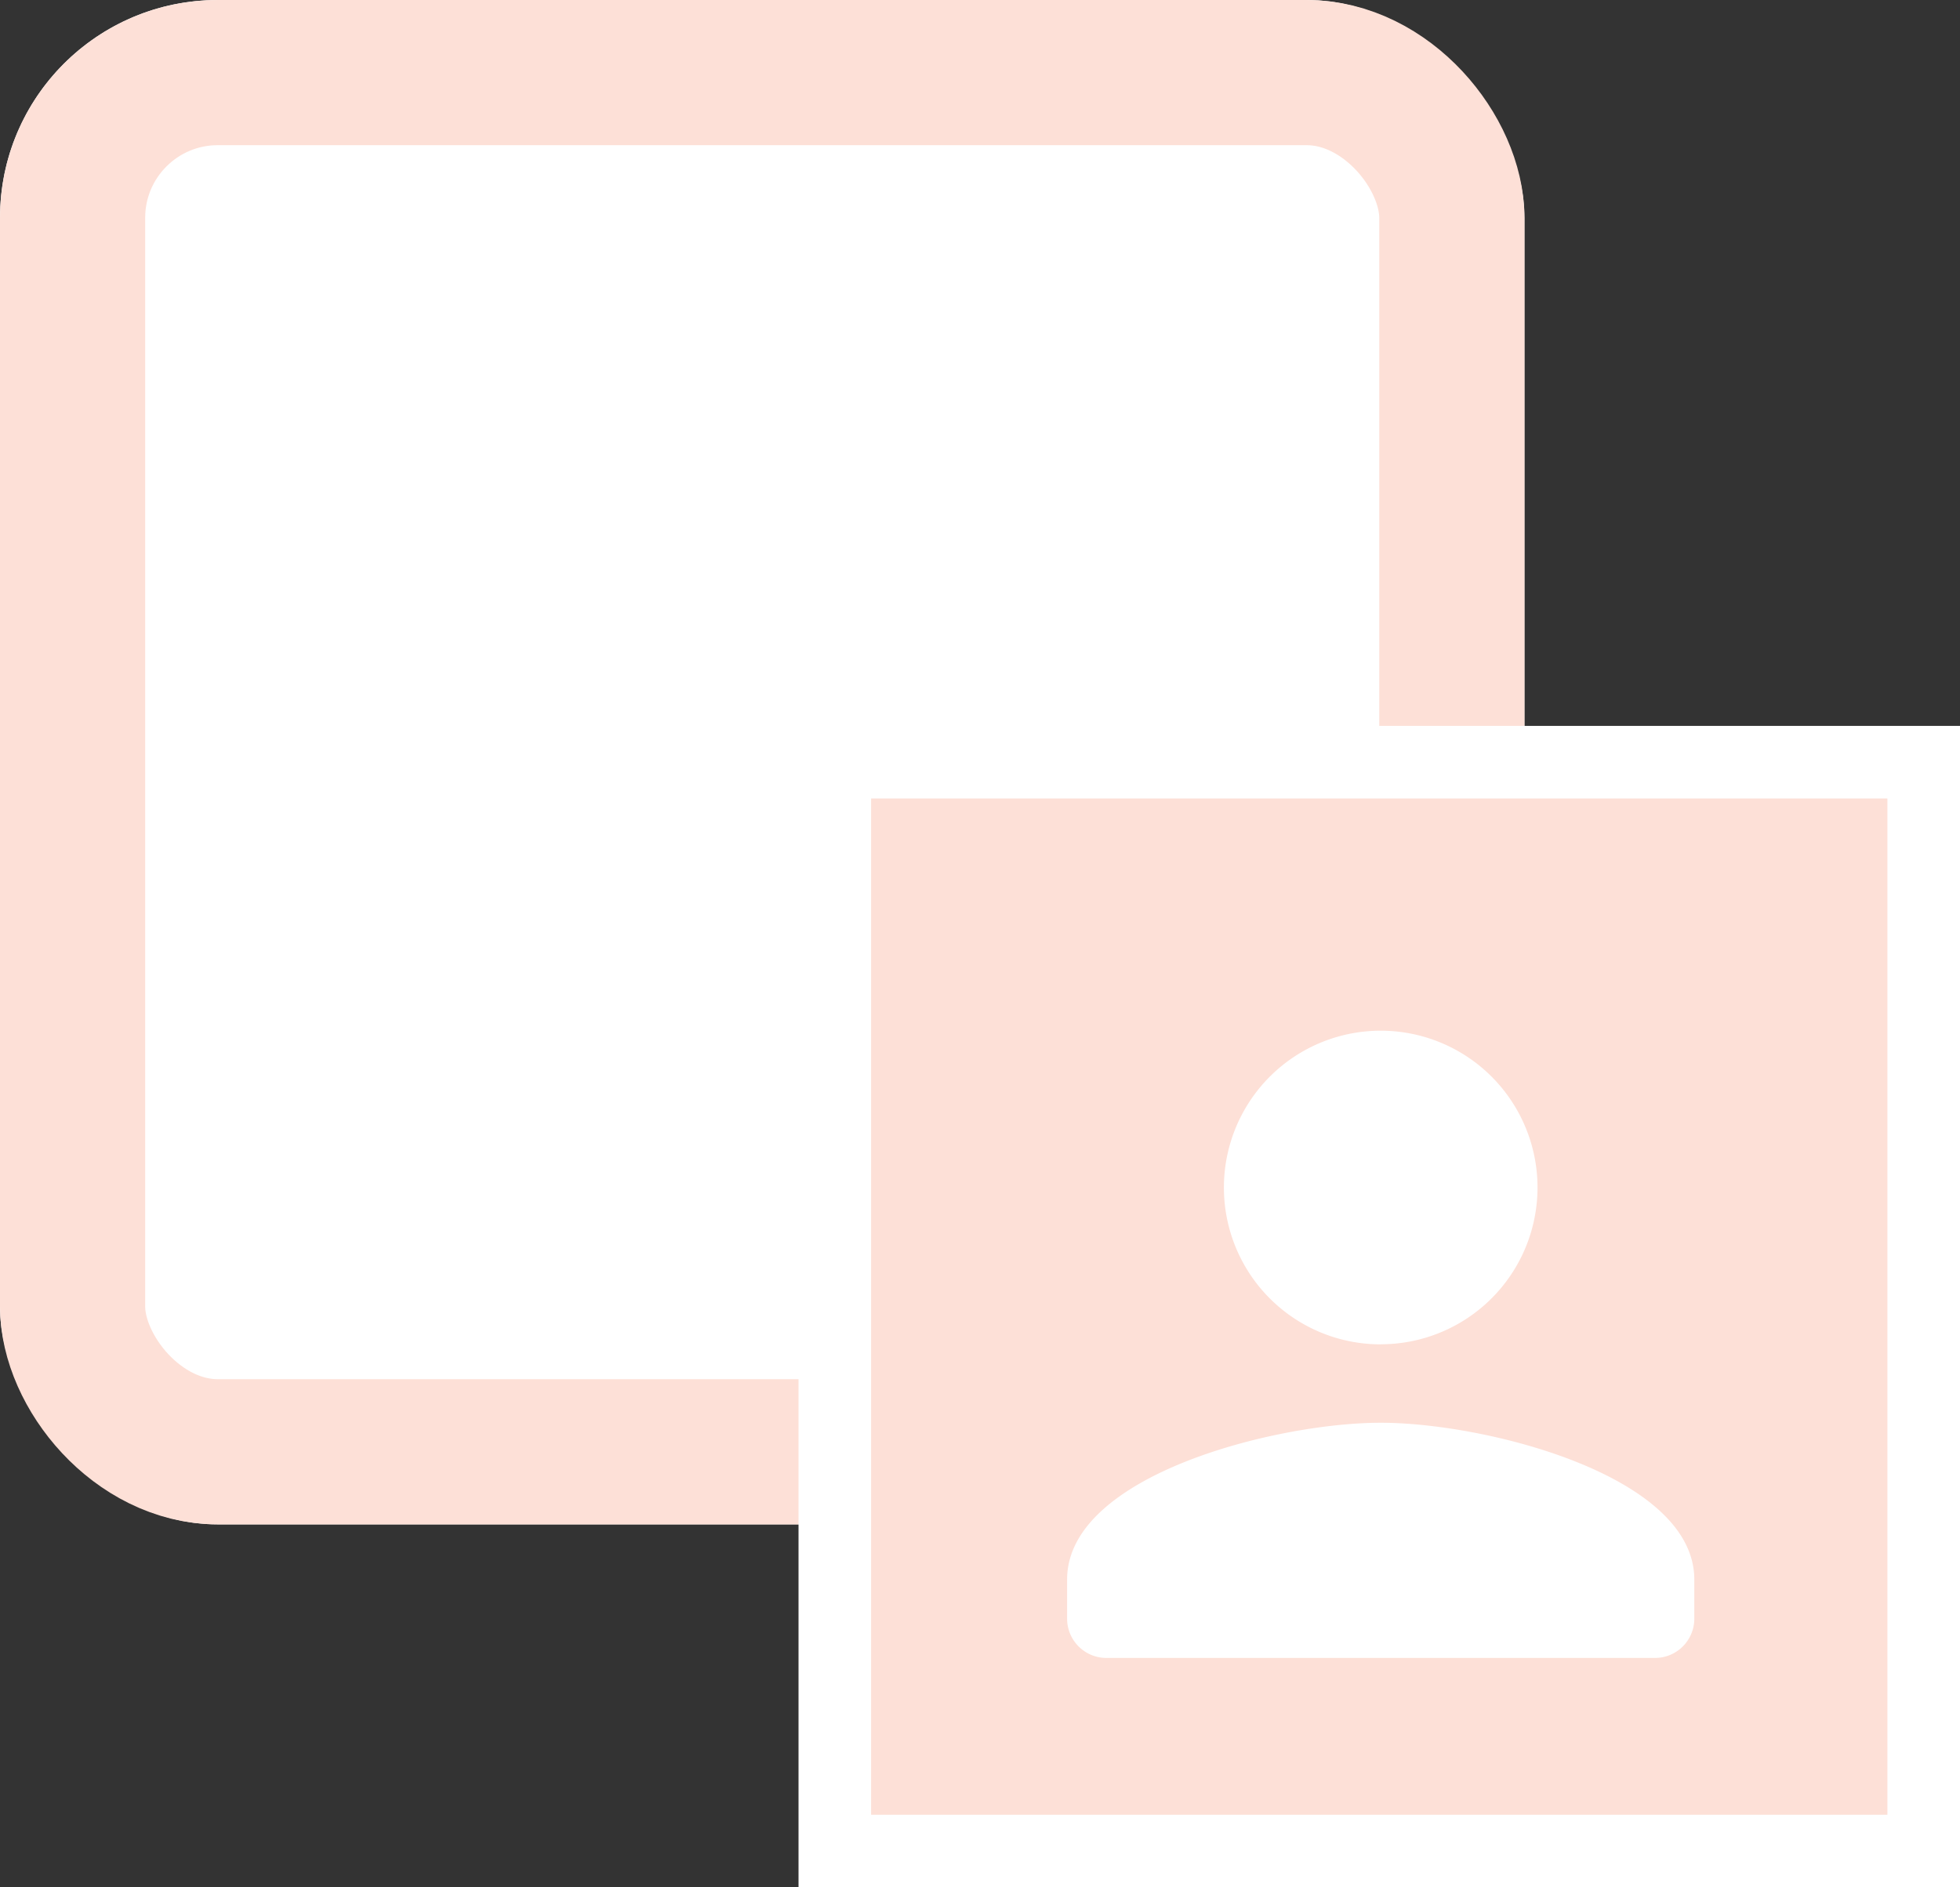 <svg xmlns="http://www.w3.org/2000/svg" width="27" height="26" viewBox="0 0 27 26">
    <rect x="0" y="0" width="27" height="26" fill="#333333" stroke="none"/>
    <defs>
        <clipPath id="2dlzb7pwra">
            <path data-name="사각형 19" style="fill:#fff" d="M0 0h9v9H0z"/>
        </clipPath>
    </defs>
    <g data-name="사각형 10050" style="stroke:#fde0d7;stroke-width:2px;fill:#fff">
        <rect width="21" height="21" rx="3" style="stroke:none"/>
        <rect x="1" y="1" width="19" height="19" rx="2" style="fill:none"/>
    </g>
    <g data-name="그룹 28163">
        <g data-name="패스 105" style="fill:#fde0d7">
            <path d="M15.5 15.5H.5V.5h15v15z" style="stroke:none" transform="translate(11 10)"/>
            <path d="M1 1v14h14V1H1M0 0h16v16H0V0z" style="fill:#fff;stroke:none" transform="translate(11 10)"/>
        </g>
        <g data-name="그룹 28162">
            <g data-name="그룹 9" transform="translate(14.5 14)" style="clip-path:url(#2dlzb7pwra)">
                <path data-name="패스 4" d="M4.319 4.319A2.16 2.16 0 1 0 2.16 2.16a2.159 2.159 0 0 0 2.16 2.16m0 1.08C2.878 5.4 0 6.122 0 7.559V8.1a.541.541 0 0 0 .54.54H8.1a.541.541 0 0 0 .54-.54v-.54c0-1.436-2.878-2.16-4.319-2.16" transform="translate(.2 .2)" style="fill:#fff"/>
            </g>
        </g>
    </g>
</svg>

